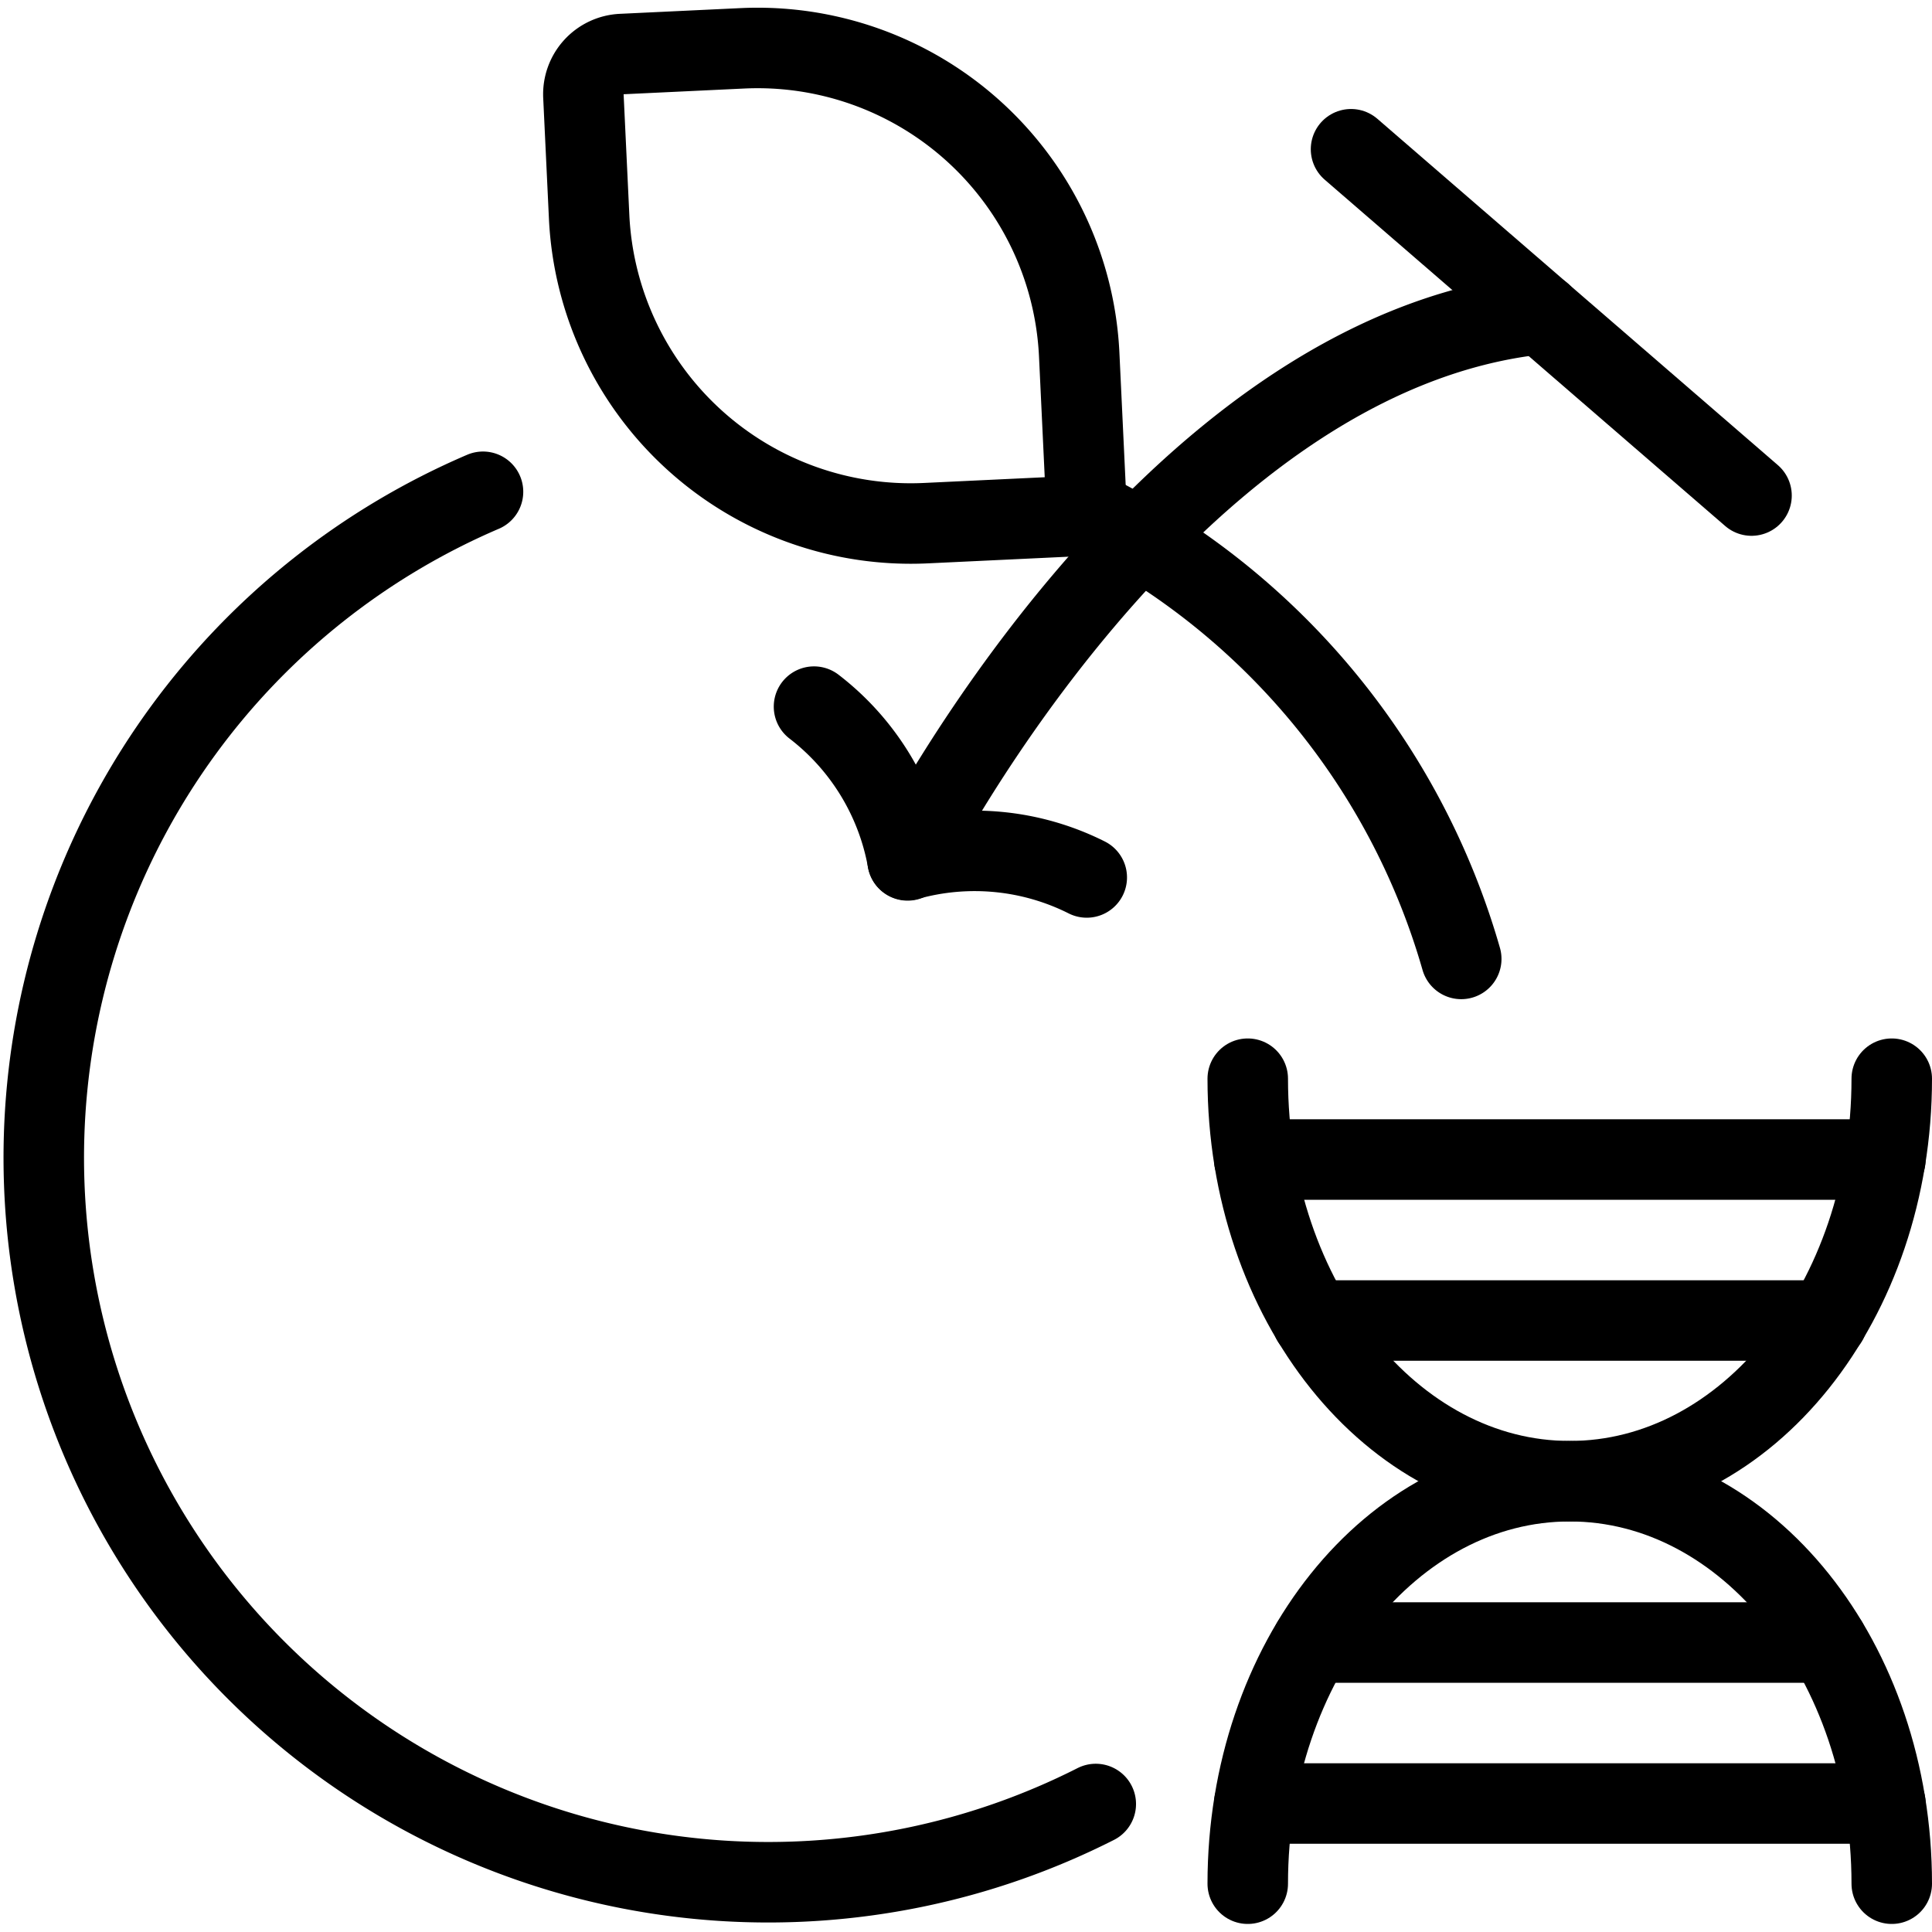 <svg id="Light" xmlns="http://www.w3.org/2000/svg" viewBox="0 0 24 24"><defs><style>.cls-1{fill:none;stroke:currentColor;stroke-linecap:round;stroke-linejoin:round;}</style></defs><title>gmo-food-apple-dna</title><path class="cls-1" d="M23.5,13.4c0,2.762-1.791,5-4,5s-4-2.238-4-5"/><path class="cls-1" d="M15.5,23.4c0-2.761,1.79-5,4-5s4,2.239,4,5"/><line class="cls-1" x1="15.581" y1="14.404" x2="23.421" y2="14.404"/><line class="cls-1" x1="16.3" y1="16.404" x2="22.701" y2="16.404"/><line class="cls-1" x1="15.581" y1="22.404" x2="23.421" y2="22.404"/><line class="cls-1" x1="16.3" y1="20.404" x2="22.701" y2="20.404"/><path class="cls-1" d="M13.612,22.41A9,9,0,1,1,6,6.109"/><path class="cls-1" d="M13.5,6.338a8.979,8.979,0,0,1,4.652,5.574"/><path class="cls-1" d="M10.112,8.778a3.1,3.1,0,0,1,1.163,1.91"/><path class="cls-1" d="M13.5,10.9a3.1,3.1,0,0,0-2.226-.216S14.461,4.379,19.15,3.9"/><line class="cls-1" x1="16.783" y1="1.854" x2="21.758" y2="6.156"/><path class="cls-1" d="M11.362.55h1.5a.5.5,0,0,1,.5.5v1.5a4,4,0,0,1-4,4h-2a0,0,0,0,1,0,0v-2a4,4,0,0,1,4-4Z" transform="translate(7.307 14.068) rotate(-92.714)"/></svg>